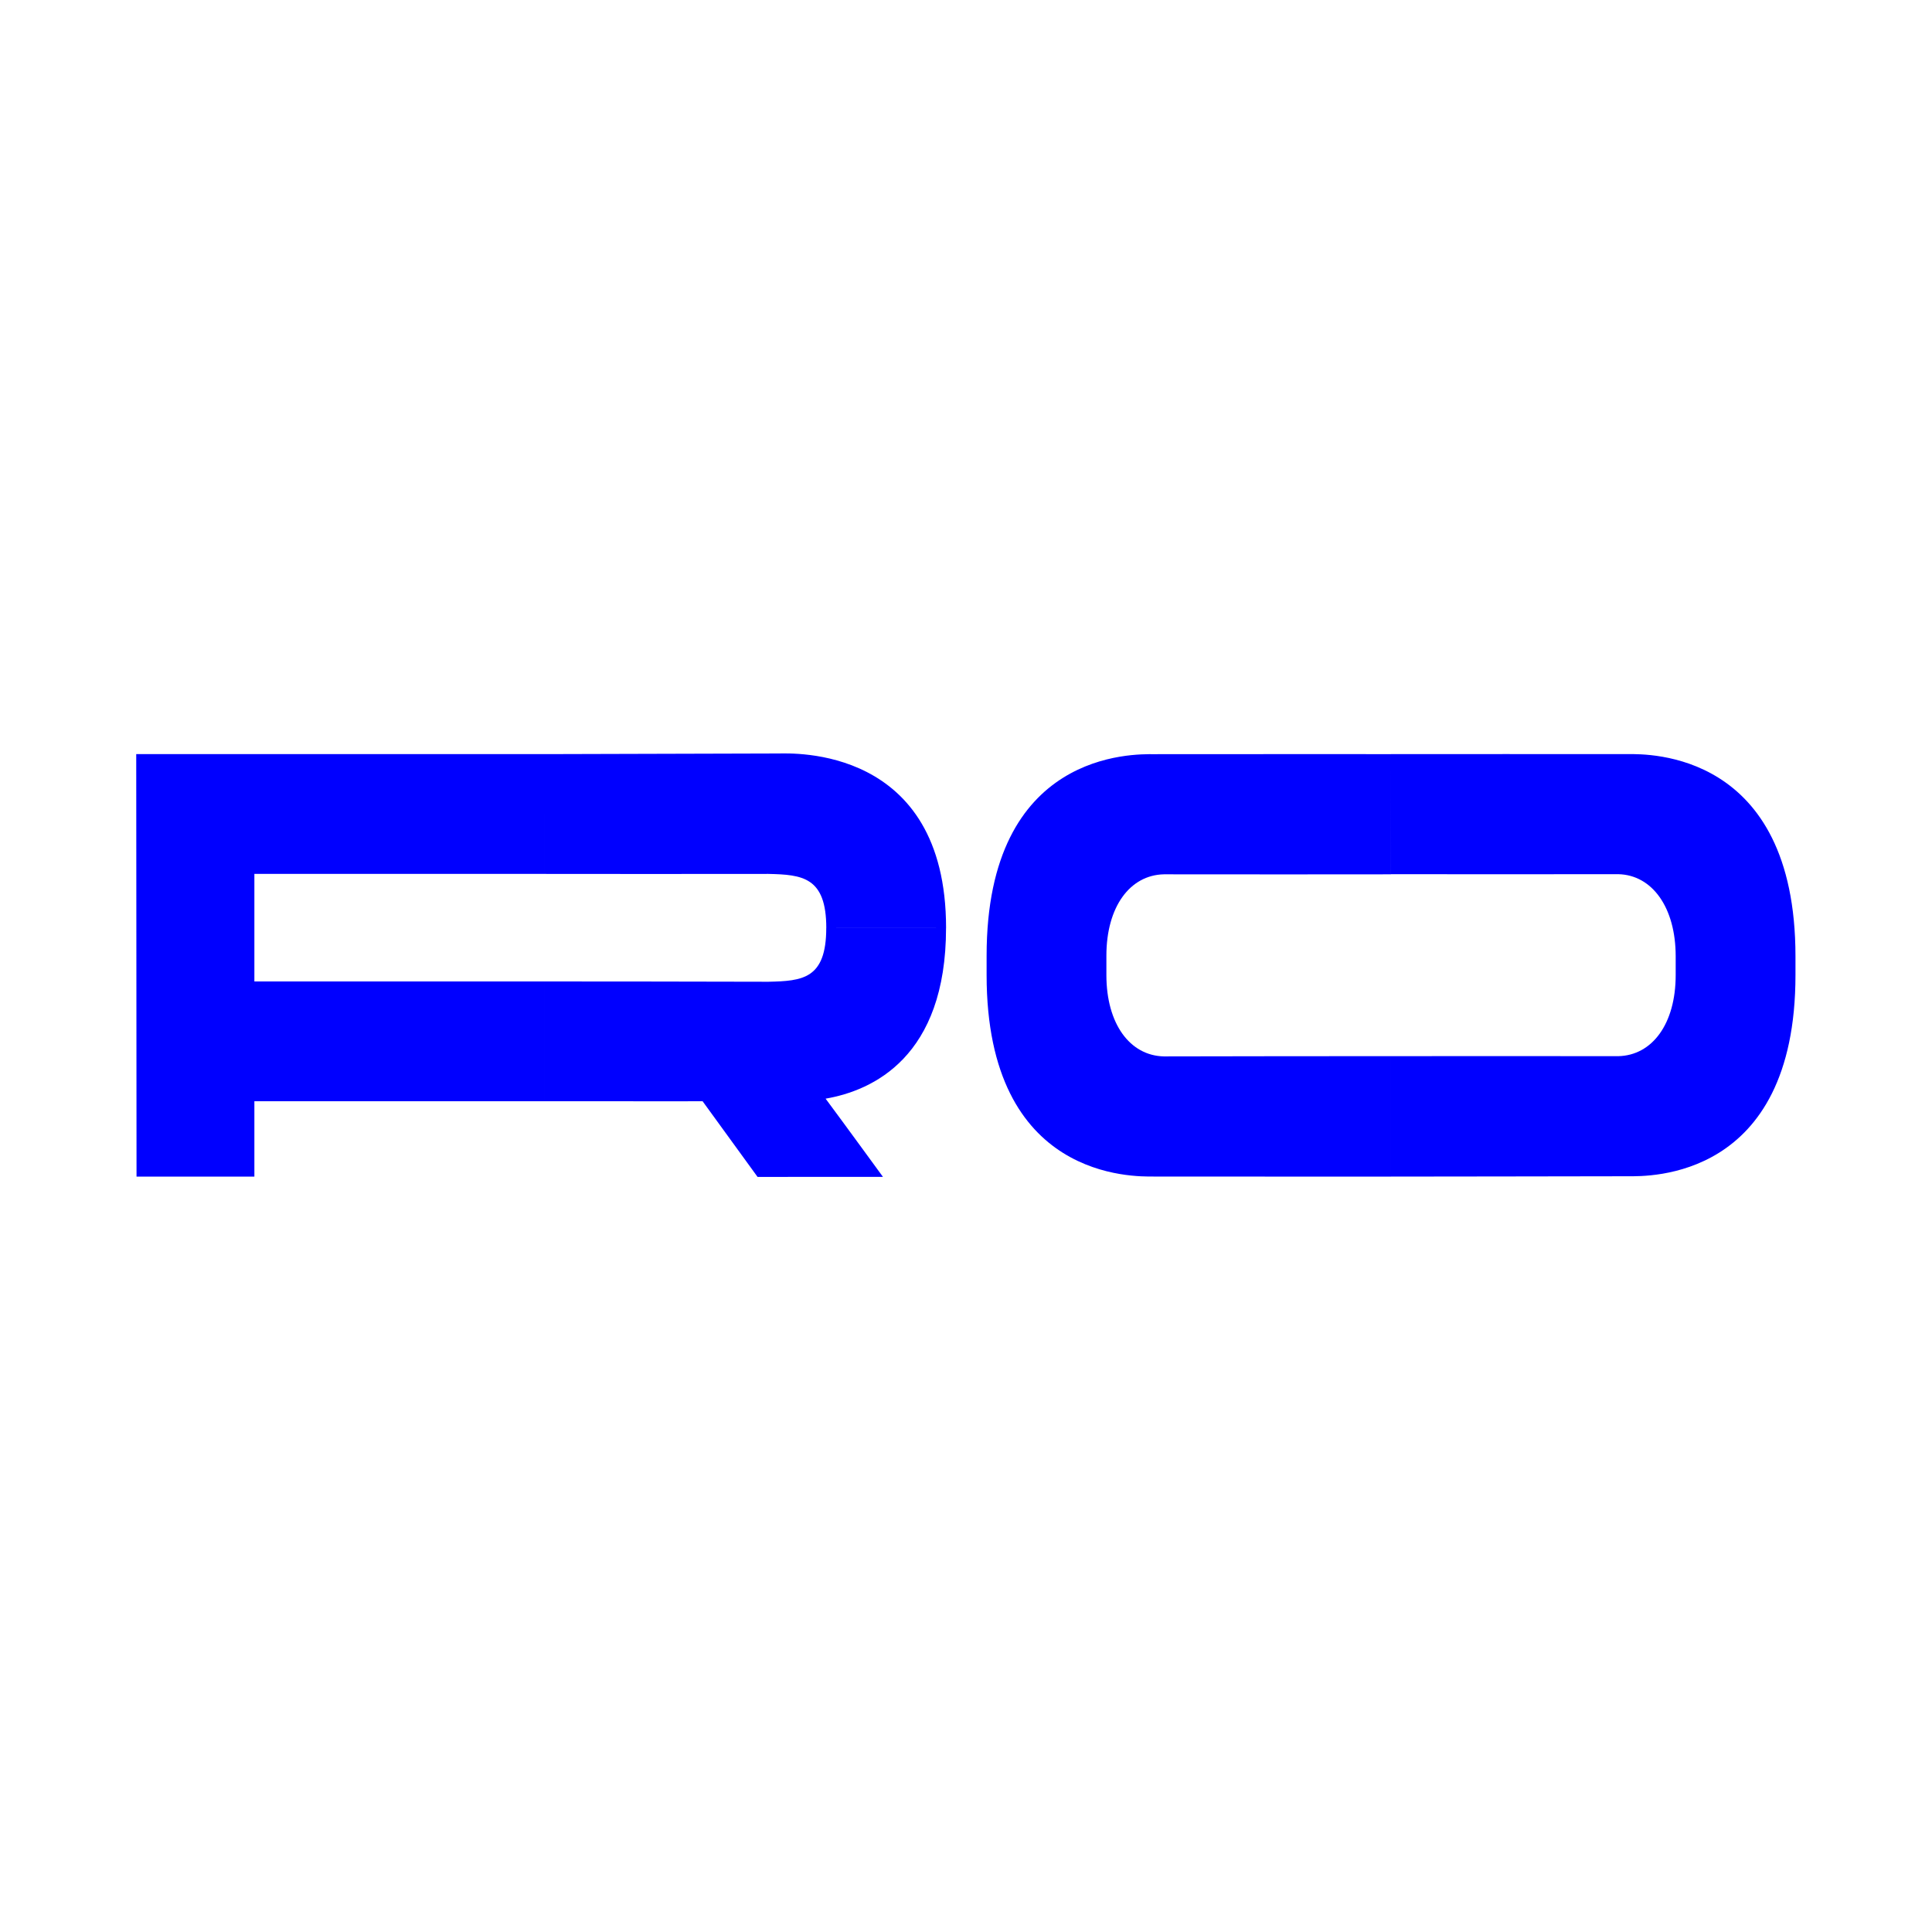 <svg id="Группа_1_копия" data-name="Группа 1 копия" xmlns="http://www.w3.org/2000/svg" width="3000" height="3000" viewBox="0 0 3000 3000">
  <defs>
    <style>
      .cls-1 {
        fill: blue;
        fill-rule: evenodd;
      }
    </style>
  </defs>
  <path id="Прямоугольник_5_копия" data-name="Прямоугольник 5 копия" class="cls-1" d="M212,1827l-0.468-656.04L395,1171v656H212Zm964.34,0.5L1091,1710h133c8,0,31.22.6,58-4,28.15,37.84,89.03,121.41,89.03,121.41ZM2788,1514c0-.08-45.89,0-93,0h-93c0,75.74-36.36,124.86-89.2,126.02-146.76-.31-238.57-0.02-352.8-0.02v187c9.5,0.14,336.18-.52,368.58-0.52C2558.26,1826.48,2788,1833.18,2788,1514Zm0-29c0,0.08-45.89,0-93,0h-93c0-75.74-36.36-126.43-89.2-127.58-146.76.3-238.62,0-352.85,0,0-4.48.05-182.63,0.05-186.42,9.5-.14,336.18-0.05,368.58-0.05C2558.26,1170.95,2788,1165.82,2788,1485Zm-1319-44c0-.08-46.35,0-94,0h-92c0,79.18-36.98,82.31-89.82,83.46-146.76-.3-232.947-0.46-347.18-0.46v186c9.5,0.14,336.8,0,378,0,8.01,0,31.22.61,58-4C1354.95,1693.45,1469,1641.43,1469,1441Zm0.06,0c0,0.08-46.34.01-94,.01-30.55,0-60.8-.01-92-0.01,0-79.18-37.22-82.85-90.06-84-146.76.3-232.767,0-347,0V1171c9.5-.14,330.6-1,363-1C1228.4,1170,1469.06,1156.86,1469.06,1441ZM2602,1485h186v29H2602v-29Zm-1070-1c0,0.08,45.91,0,93,0h93c0-75.78,36.45-125.21,89.28-126.37,146.7,0.31,238.52,0,352.71,0,0-4.48.01-182.83,0.01-186.63-9.49-.14-336.11.08-368.49,0.08C1761.83,1171.08,1532,1164.67,1532,1484Zm0,30c0-.08,52.05,0,92,0h94c0,75.78,36.45,125.21,89.28,126.37,146.7-.31,238.53-0.37,352.72-0.37v187c-9.49.14-336.11-.08-368.49-0.08C1761.83,1826.92,1532,1833.33,1532,1514Zm186,0H1532v-30h186v30ZM395,1524H846v186H395V1524Zm0-353H846v186H395V1171Z"/>
</svg>
